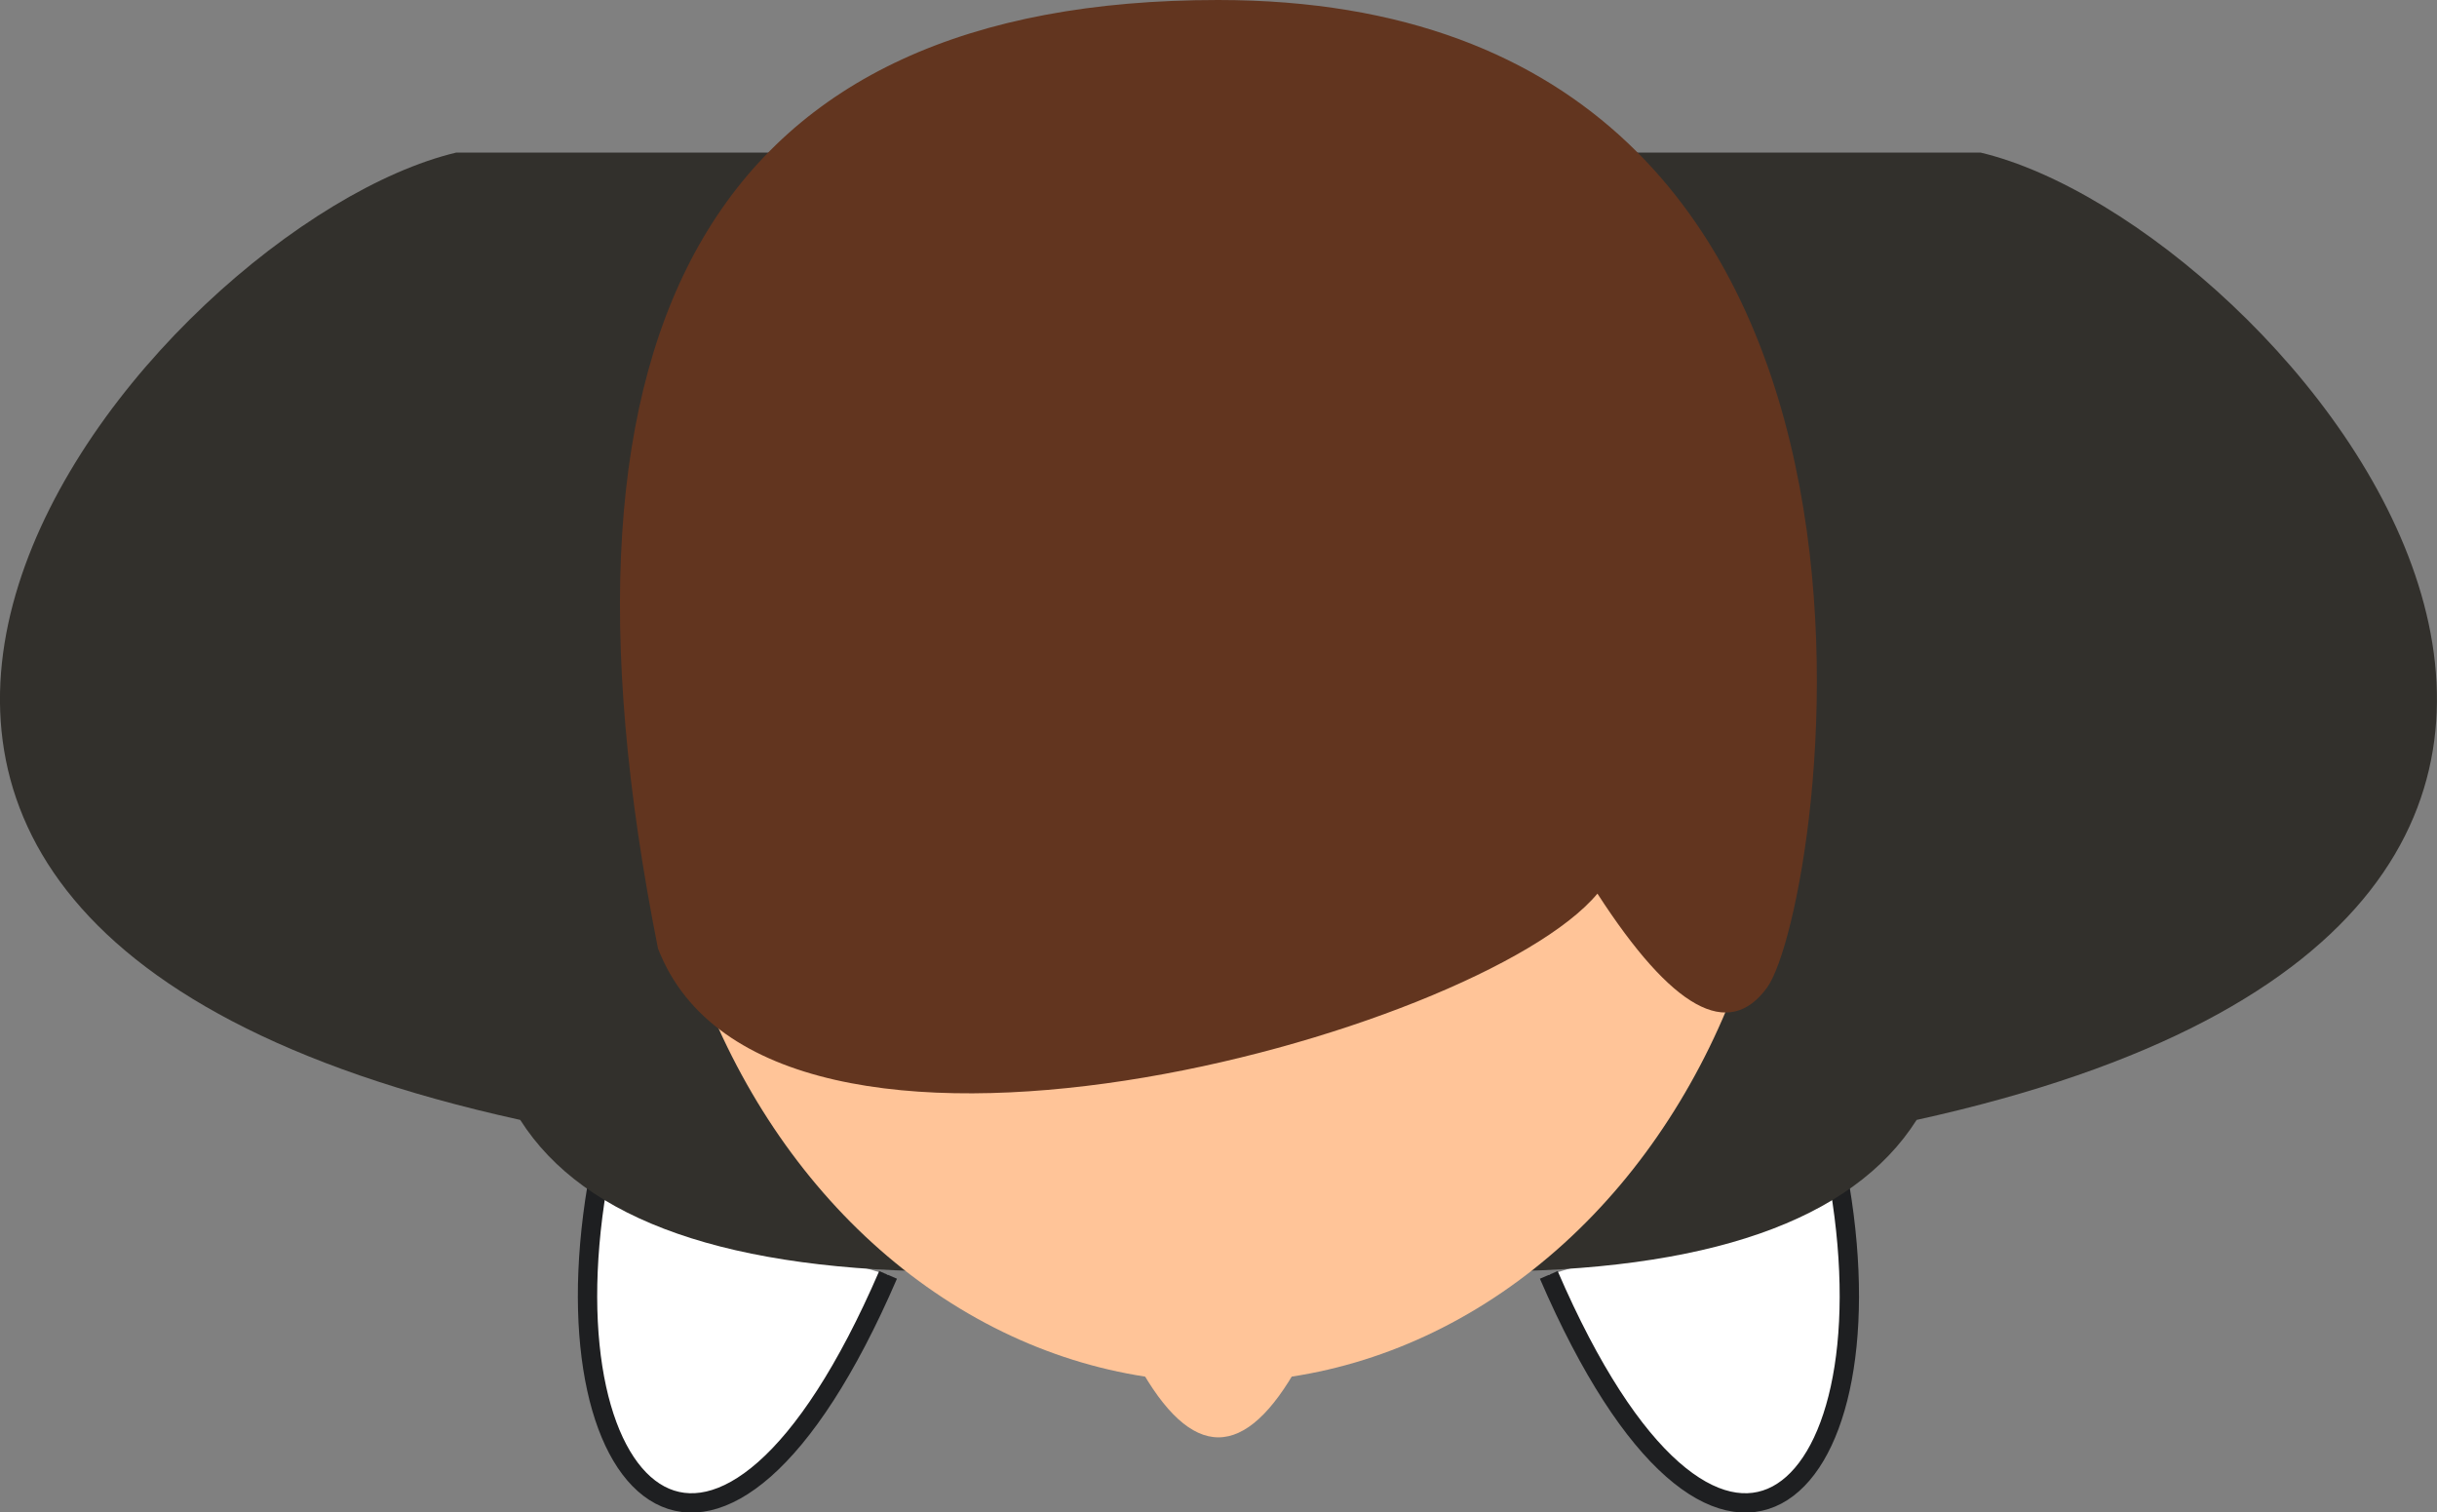 <?xml version="1.0" encoding="UTF-8" standalone="no"?>
<svg
   width="37.822"
   height="23.471"
   viewBox="0 0 37.822 23.471"
   version="1.1"
   id="svg14"
   sodipodi:docname="person.svg"
   inkscape:version="1.2.1 (9c6d41e, 2022-07-14)"
   xmlns:inkscape="http://www.inkscape.org/namespaces/inkscape"
   xmlns:sodipodi="http://sodipodi.sourceforge.net/DTD/sodipodi-0.dtd"
   xmlns="http://www.w3.org/2000/svg"
   xmlns:svg="http://www.w3.org/2000/svg">
  <rect x="0" y="0" width="37.822" height="23.471" fill="#808080" stroke="none"/>
  <defs
     id="defs18" />
  <sodipodi:namedview
     id="namedview16"
     pagecolor="#ffffff"
     bordercolor="#000000"
     borderopacity="0.25"
     inkscape:showpageshadow="2"
     inkscape:pageopacity="0.0"
     inkscape:pagecheckerboard="0"
     inkscape:deskcolor="#d1d1d1"
     showgrid="false"
     inkscape:zoom="5.9"
     inkscape:cx="3.8135593"
     inkscape:cy="20.254237"
     inkscape:window-width="1920"
     inkscape:window-height="1027"
     inkscape:window-x="0"
     inkscape:window-y="385"
     inkscape:window-maximized="1"
     inkscape:current-layer="svg14" />
  <g
     fill="none"
     fill-rule="evenodd"
     id="g12"
     transform="rotate(180,18.91,11.662)">
    <path
       d="M 28.553,4.912 C 29.375,-0.005 26.639,-2.483 24.037,3.539 M 9.267,4.912 c -0.822,-4.917 1.915,-7.395 4.516,-1.373"
       stroke="#1e1f21"
       stroke-width="0.3"
       fill="#ffffff"
       id="path2" />
    <path
       d="m 22.98,20.956 h 7.76 C 35.429,19.839 44.495,9.191 29.746,5.944 28.747,4.374 26.492,3.59 22.979,3.59 M 14.841,20.956 H 7.081 C 2.39,19.84 -6.676,9.191 8.074,5.944 9.072,4.374 11.328,3.59 14.84,3.59"
       fill="#32302c"
       id="path4" />
    <ellipse
       fill="#ffc498"
       cx="18.91"
       cy="12.273"
       rx="8.8"
       ry="10.4"
       id="ellipse6" />
    <path
       d="M 27.608,8.604 C 25.899,4.189 14.846,7.268 13.028,9.456 11.868,7.662 10.991,7.176 10.395,7.998 9.502,9.23 7.291,23.324 18.915,23.324 c 7.75,0 10.647,-4.907 8.693,-14.72 z"
       fill="#62351f"
       id="path8" />
    <path
       d="m 17.661,2.154 c 0.833,-1.515 1.666,-1.515 2.498,0"
       fill="#ffc498"
       id="path10" />
  </g>
</svg>
